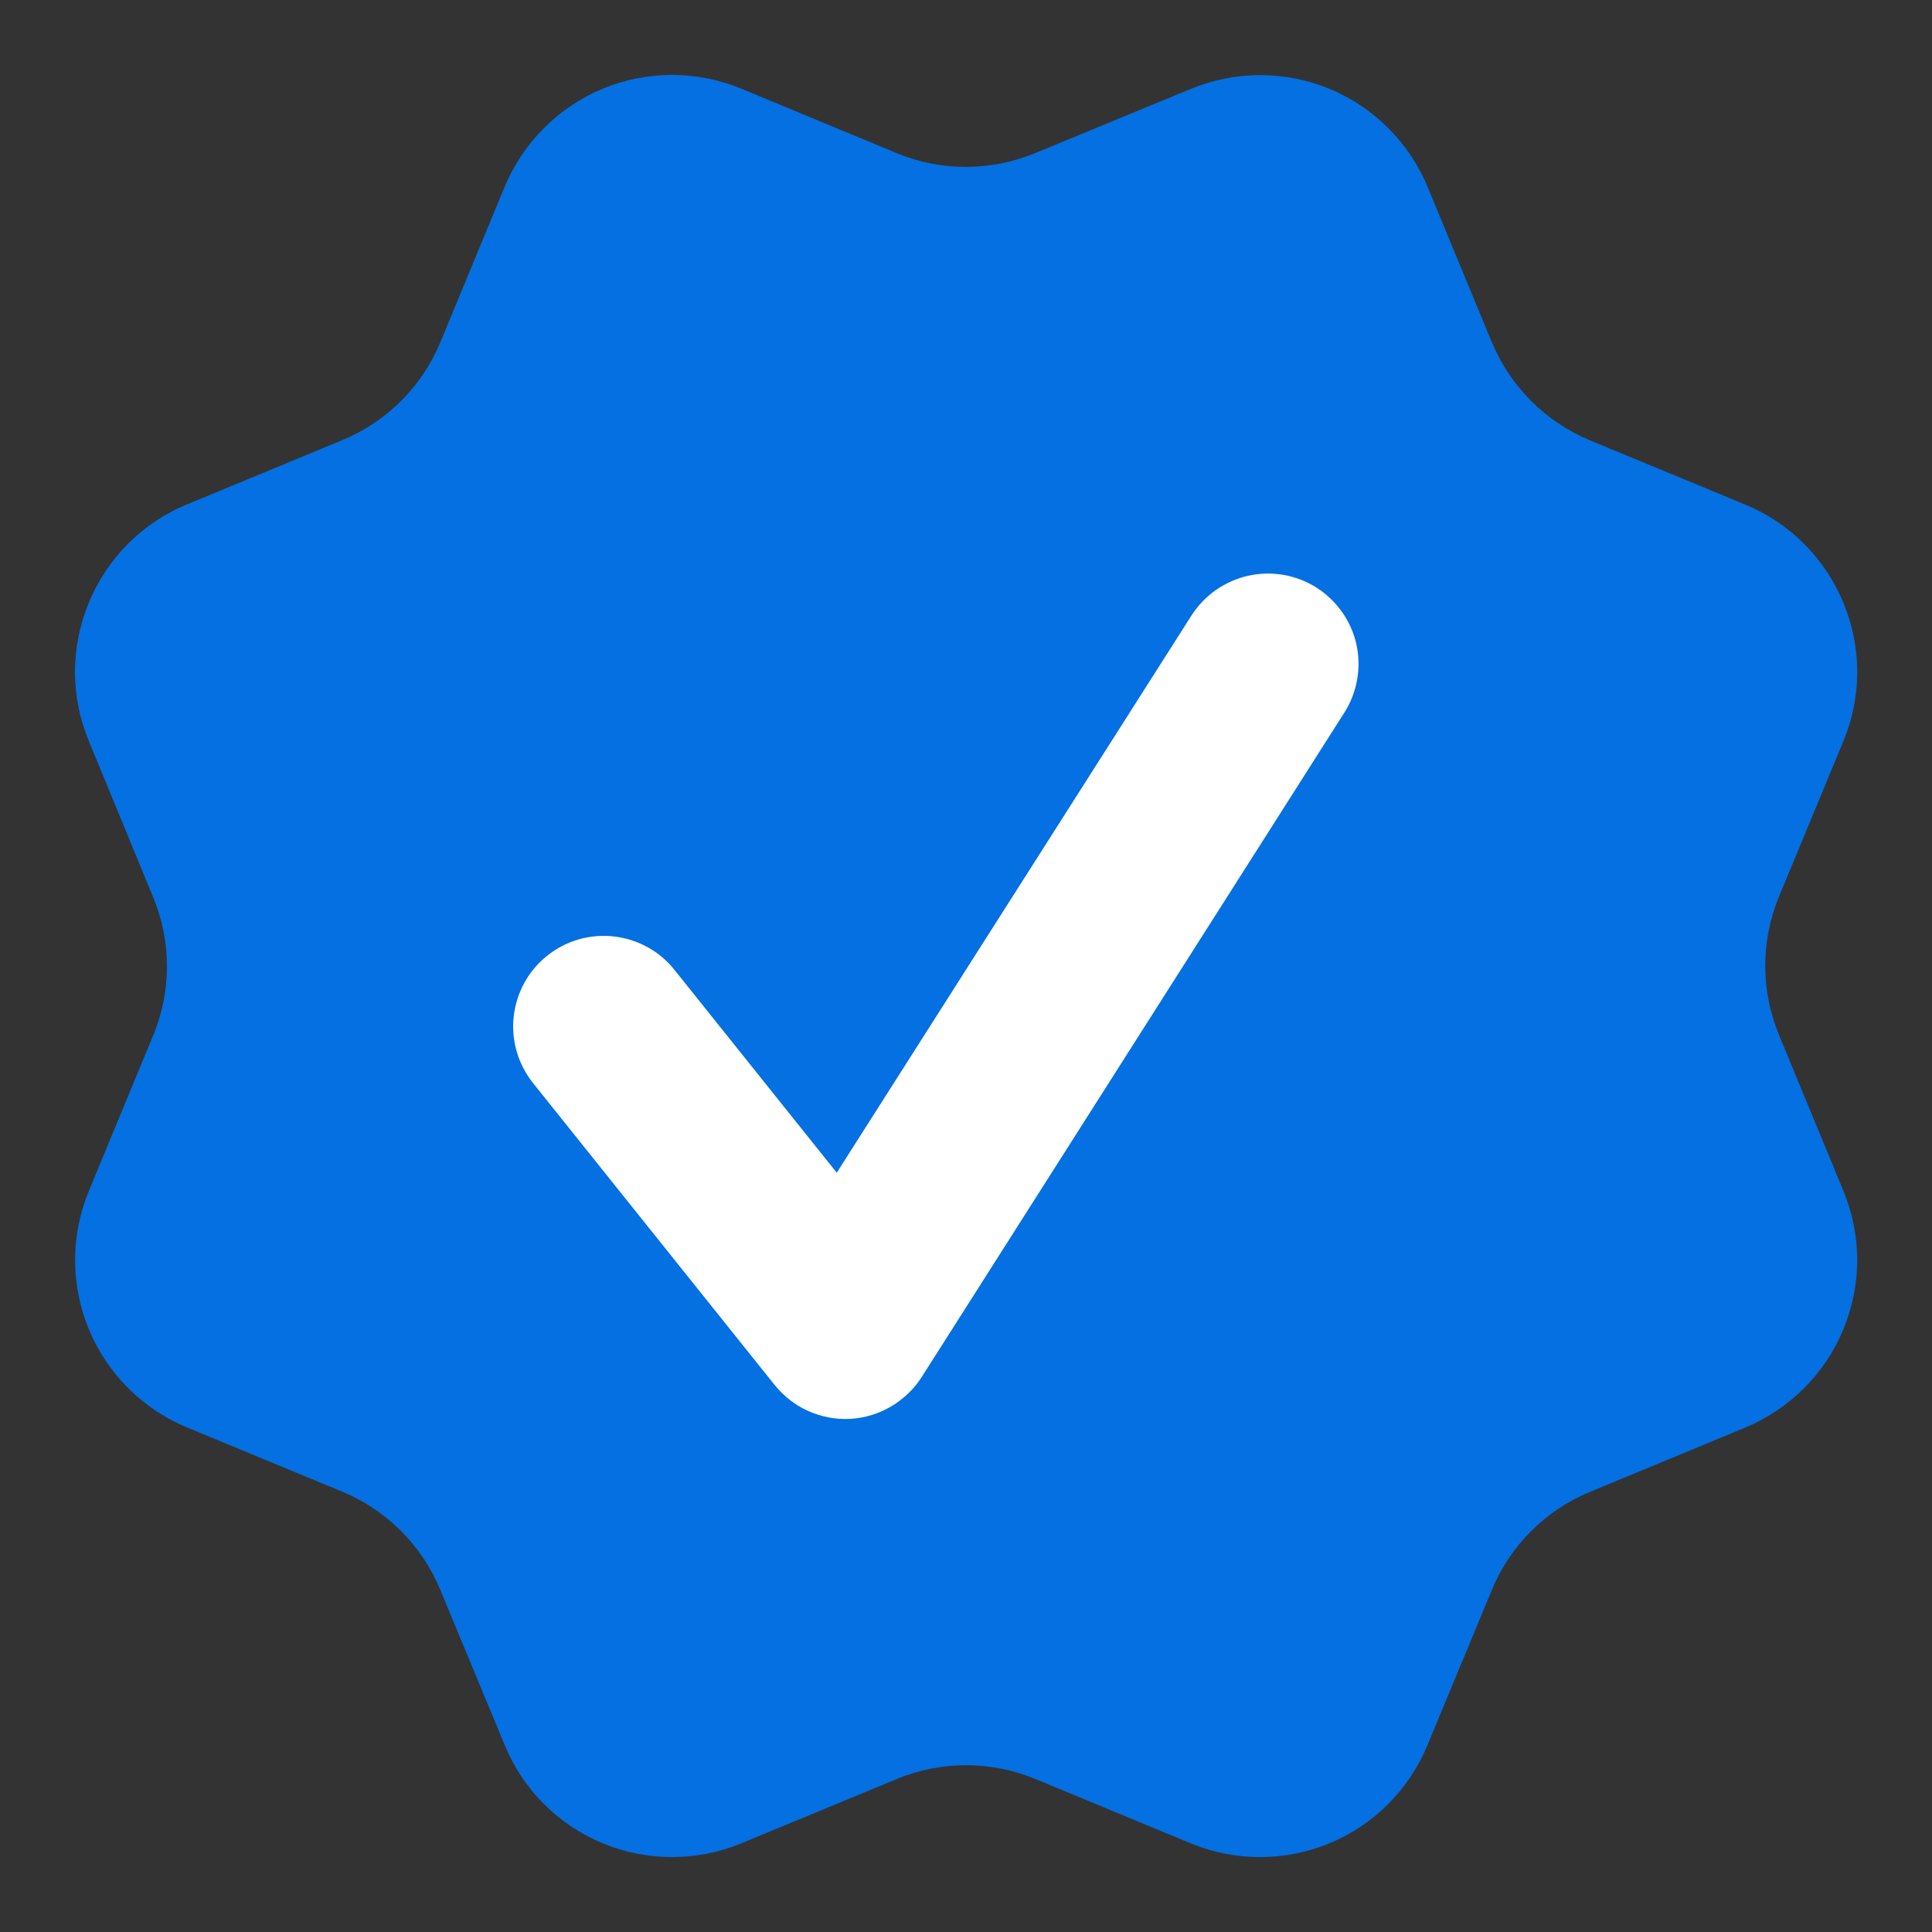 <svg width="10" height="10" viewBox="0 0 10 10" fill="none" xmlns="http://www.w3.org/2000/svg">
<rect x="0" y="0" width="10" height="10" fill="#333333" stroke="none"/>
<g clip-path="url(#clip0_646_6830)">
<path d="M7.722 1.771C7.817 2.001 8 2.183 8.229 2.279L9.034 2.612C9.264 2.707 9.446 2.89 9.541 3.119C9.637 3.349 9.637 3.607 9.541 3.837L9.208 4.641C9.113 4.871 9.113 5.129 9.209 5.359L9.541 6.163C9.588 6.277 9.613 6.399 9.613 6.522C9.613 6.645 9.588 6.767 9.541 6.881C9.494 6.995 9.425 7.098 9.338 7.185C9.251 7.272 9.147 7.341 9.034 7.389L8.229 7.722C8 7.817 7.817 7.999 7.722 8.229L7.388 9.034C7.293 9.263 7.111 9.446 6.881 9.541C6.651 9.636 6.393 9.636 6.163 9.541L5.359 9.208C5.129 9.113 4.871 9.113 4.642 9.208L3.837 9.541C3.607 9.636 3.349 9.636 3.12 9.541C2.89 9.446 2.708 9.264 2.613 9.034L2.279 8.229C2.184 7.999 2.002 7.817 1.772 7.721L0.967 7.388C0.738 7.293 0.555 7.11 0.46 6.881C0.365 6.651 0.365 6.393 0.46 6.164L0.793 5.359C0.888 5.13 0.888 4.872 0.792 4.642L0.46 3.836C0.413 3.723 0.388 3.601 0.388 3.478C0.388 3.354 0.413 3.232 0.46 3.119C0.507 3.005 0.576 2.901 0.663 2.814C0.75 2.727 0.853 2.658 0.967 2.611L1.772 2.278C2.001 2.183 2.184 2.001 2.279 1.772L2.612 0.967C2.708 0.737 2.89 0.555 3.12 0.459C3.349 0.364 3.608 0.364 3.837 0.459L4.642 0.793C4.871 0.888 5.129 0.887 5.359 0.792L6.164 0.46C6.394 0.365 6.652 0.365 6.882 0.46C7.111 0.555 7.294 0.738 7.389 0.967L7.722 1.772L7.722 1.771Z" fill="#0470E2"/>
<path fill-rule="evenodd" clip-rule="evenodd" d="M6.958 3.689C7.025 3.584 7.047 3.457 7.021 3.336C6.994 3.214 6.919 3.109 6.815 3.042C6.71 2.975 6.582 2.953 6.461 2.98C6.34 3.007 6.234 3.081 6.167 3.186L4.331 6.07L3.491 5.02C3.414 4.923 3.301 4.861 3.177 4.847C3.053 4.833 2.929 4.869 2.832 4.947C2.735 5.024 2.673 5.137 2.659 5.261C2.645 5.384 2.681 5.508 2.759 5.606L4.009 7.168C4.056 7.226 4.115 7.273 4.183 7.303C4.252 7.334 4.326 7.348 4.4 7.344C4.475 7.34 4.547 7.318 4.612 7.28C4.676 7.242 4.731 7.19 4.771 7.127L6.958 3.689Z" fill="white"/>
</g>
<defs>
<clipPath id="clip0_646_6830">
<rect width="10" height="10" fill="white"/>
</clipPath>
</defs>
</svg>
